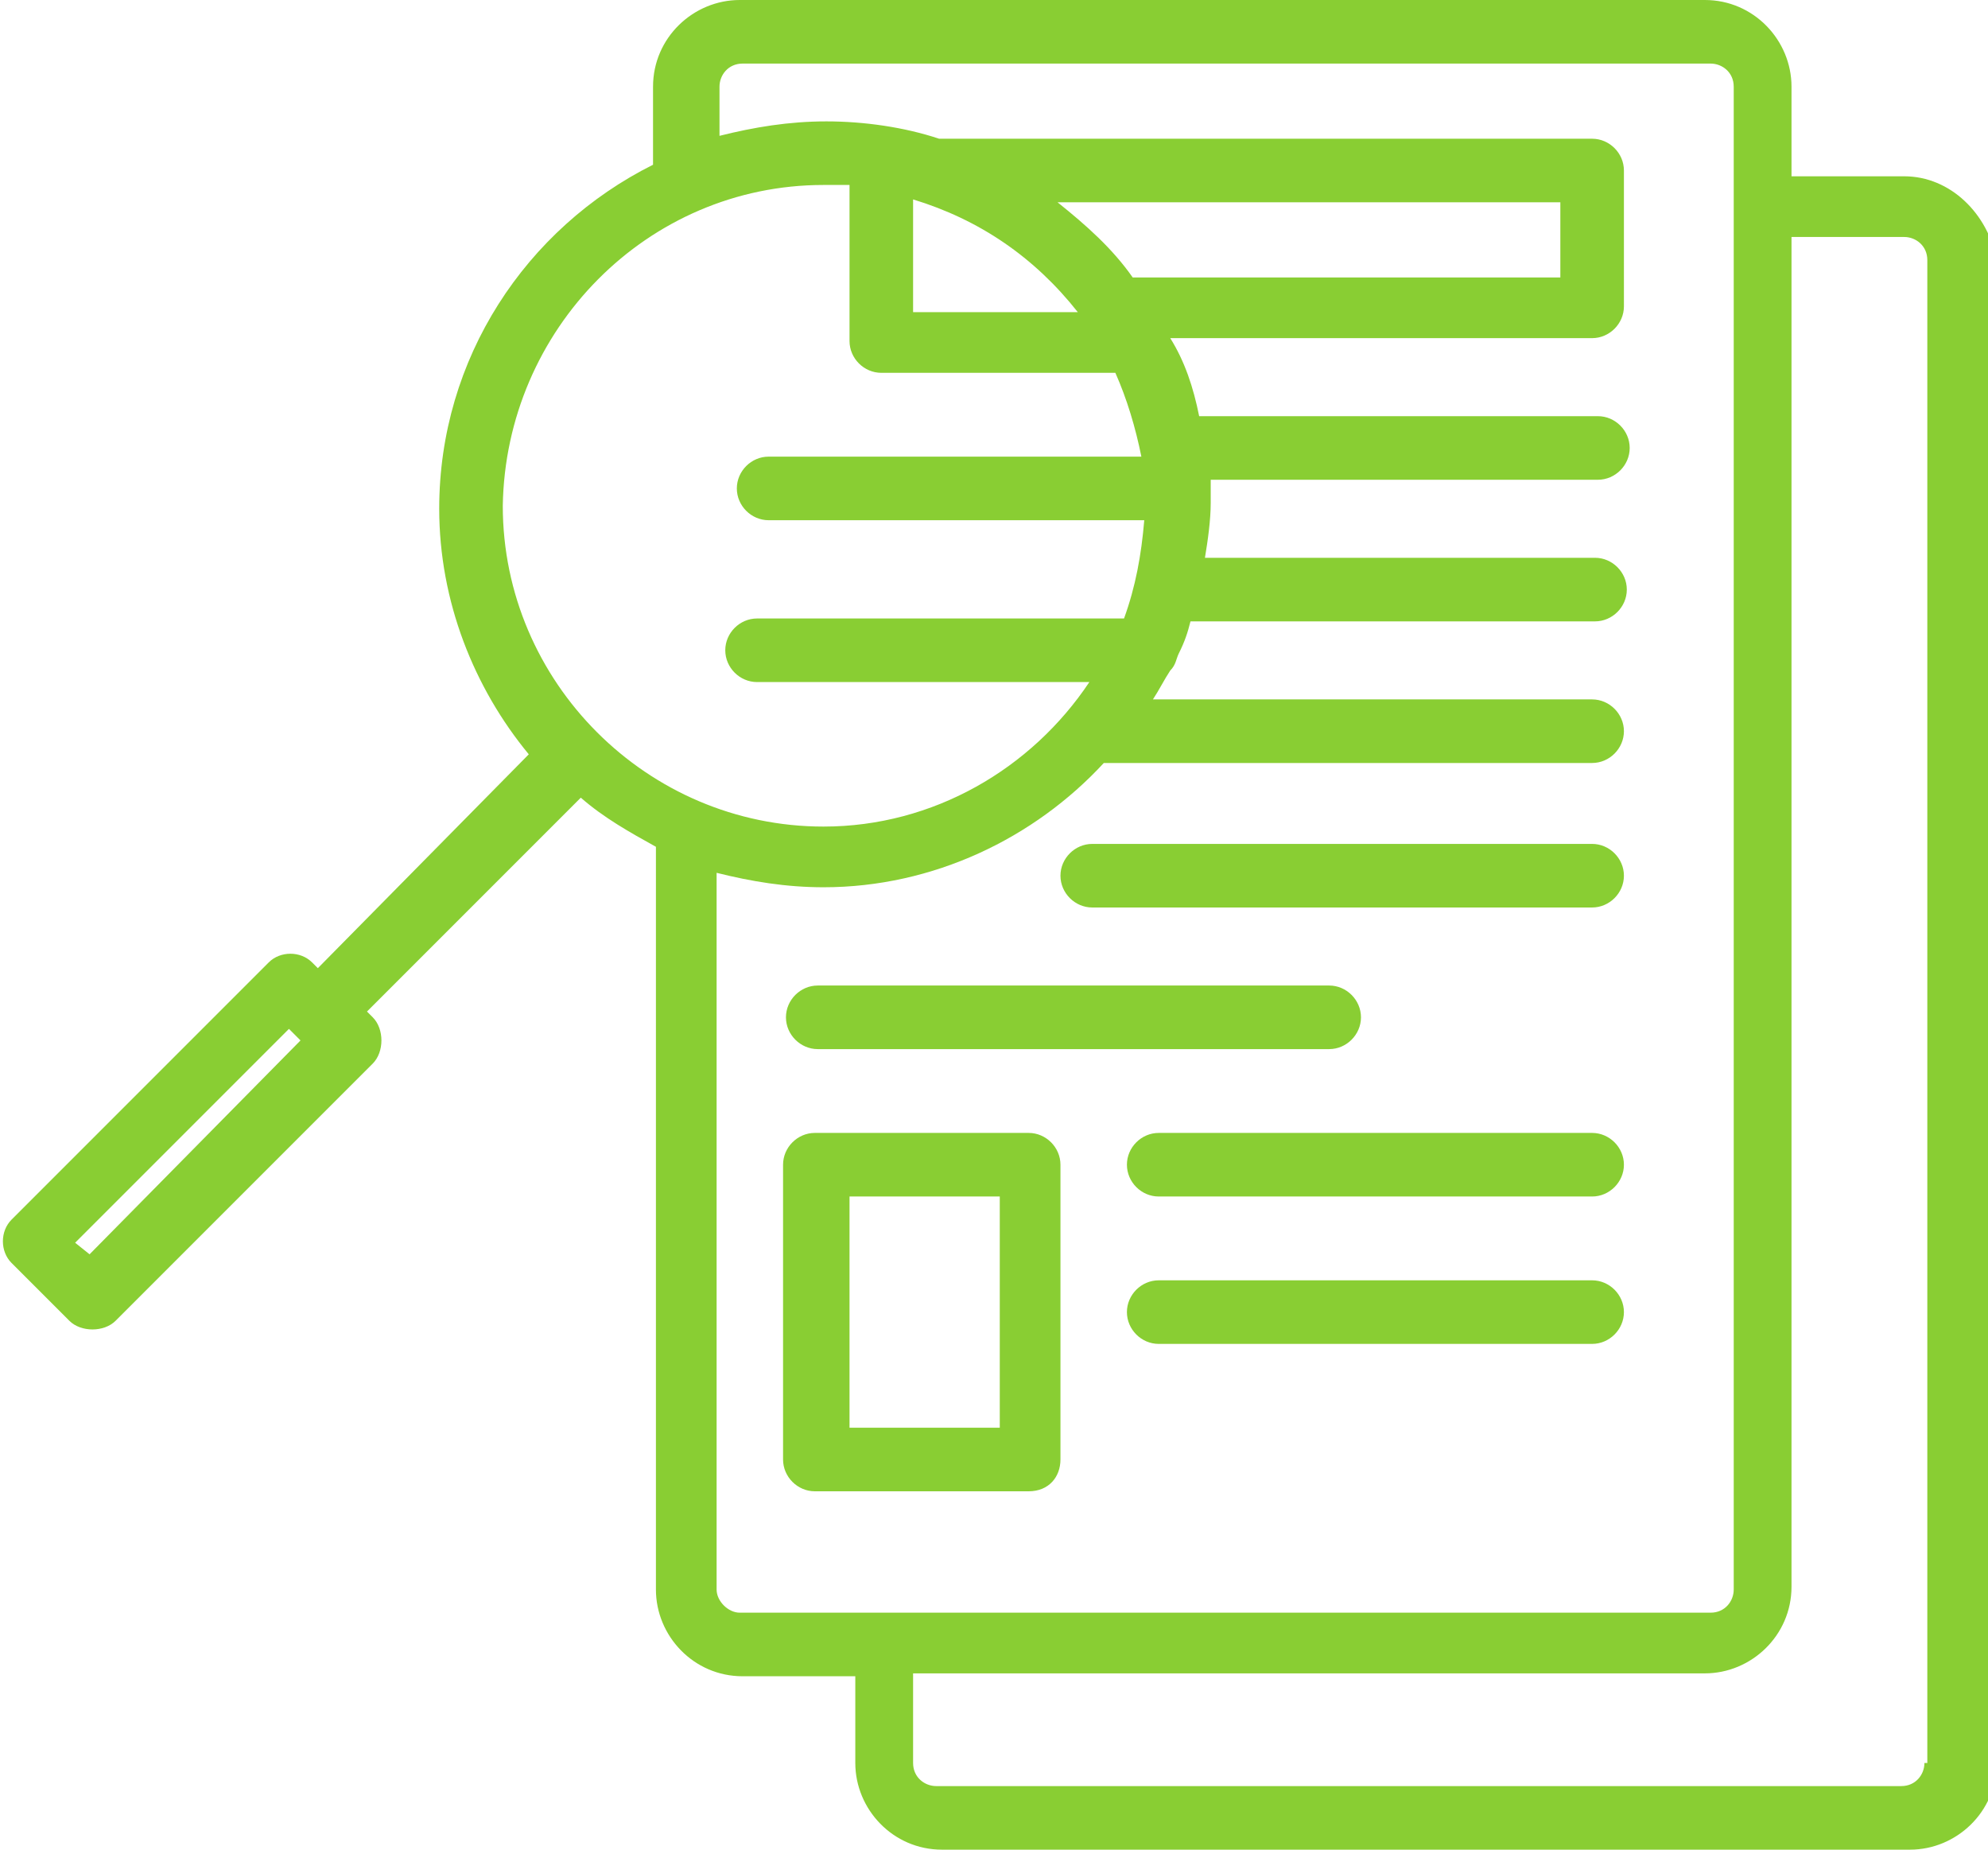 <svg xmlns="http://www.w3.org/2000/svg" xmlns:xlink="http://www.w3.org/1999/xlink" version="1.1" id="Layer_1" x="0px" y="0px" viewBox="0 0 68.8 64" style="enable-background:new 0 0 68.8 64;" xml:space="preserve" class="dc_svg aligncenter replaced-svg svg-replaced-4">
<g stroke="none" fill="#89ce33" stroke-width="1px">
	<path class="st0" d="M65.9,6.1H62V3c0-1.6-1.3-3-3-3H25.6c-1.6,0-3,1.3-3,3v2.7c-4.4,2.2-7.4,6.7-7.4,11.9c0,3.2,1.2,6.2,3.1,8.5   L11,33.5l-0.2-0.2c-0.4-0.4-1.1-0.4-1.5,0l-8.9,8.9c-0.4,0.4-0.4,1.1,0,1.5l2,2c0.2,0.2,0.5,0.3,0.8,0.3c0.3,0,0.6-0.1,0.8-0.3   l8.9-8.9c0.2-0.2,0.3-0.5,0.3-0.8c0-0.3-0.1-0.6-0.3-0.8l-0.2-0.2l7.4-7.4c0.8,0.7,1.7,1.2,2.6,1.7V55c0,1.6,1.3,3,3,3h3.9V61   c0,1.6,1.3,3,3,3h33.5c1.6,0,3-1.3,3-3V9C68.8,7.4,67.5,6.1,65.9,6.1z M3.1,43.4L2.6,43l7.4-7.4l0.4,0.4L3.1,43.4z M28.5,6.4   c0.3,0,0.6,0,0.9,0v5.4c0,0.6,0.5,1.1,1.1,1.1h8.1c0.4,0.9,0.7,1.9,0.9,2.9H26.6c-0.6,0-1.1,0.5-1.1,1.1c0,0.6,0.5,1.1,1.1,1.1h13   c-0.1,1.2-0.3,2.3-0.7,3.4H26.2c-0.6,0-1.1,0.5-1.1,1.1c0,0.6,0.5,1.1,1.1,1.1h11.5c-2,3-5.4,5-9.2,5c-6.1,0-11.1-5-11.1-11.1   C17.5,11.4,22.4,6.4,28.5,6.4z M31.6,6.9c2.3,0.7,4.2,2,5.7,3.9h-5.7V6.9z M36.6,7h17.4v2.6H39.2C38.5,8.6,37.6,7.8,36.6,7z    M24.8,55V30.2c1.2,0.3,2.4,0.5,3.7,0.5c3.8,0,7.3-1.7,9.7-4.3h16.9c0.6,0,1.1-0.5,1.1-1.1c0-0.6-0.5-1.1-1.1-1.1H39.9   c0.2-0.3,0.4-0.7,0.6-1c0.2-0.2,0.2-0.4,0.3-0.6c0.2-0.4,0.3-0.7,0.4-1.1h14c0.6,0,1.1-0.5,1.1-1.1c0-0.6-0.5-1.1-1.1-1.1H41.7   c0.1-0.6,0.2-1.3,0.2-1.9c0-0.3,0-0.5,0-0.8h13.4c0.6,0,1.1-0.5,1.1-1.1c0-0.6-0.5-1.1-1.1-1.1H41.5c-0.2-1-0.5-1.9-1-2.7h14.6   c0.6,0,1.1-0.5,1.1-1.1V5.9c0-0.6-0.5-1.1-1.1-1.1H32.5c0,0,0,0,0,0c-1.2-0.4-2.6-0.6-3.9-0.6c-1.3,0-2.5,0.2-3.7,0.5V3   c0-0.4,0.3-0.8,0.8-0.8h33.5c0.4,0,0.8,0.3,0.8,0.8v52c0,0.4-0.3,0.8-0.8,0.8H25.6C25.2,55.8,24.8,55.4,24.8,55z M66.6,61   c0,0.4-0.3,0.8-0.8,0.8H32.4c-0.4,0-0.8-0.3-0.8-0.8v-3.1h27.4c1.6,0,3-1.3,3-3V8.2h3.9c0.4,0,0.8,0.3,0.8,0.8V61z" stroke="none" fill="#89ce33" stroke-width="1px"></path>
	<path class="st0" d="M37.8,31.4h17.3c0.6,0,1.1-0.5,1.1-1.1s-0.5-1.1-1.1-1.1H37.8c-0.6,0-1.1,0.5-1.1,1.1S37.2,31.4,37.8,31.4z" stroke="none" fill="#89ce33" stroke-width="1px"></path>
	<path class="st0" d="M28.3,36.3H46c0.6,0,1.1-0.5,1.1-1.1s-0.5-1.1-1.1-1.1H28.3c-0.6,0-1.1,0.5-1.1,1.1S27.7,36.3,28.3,36.3z" stroke="none" fill="#89ce33" stroke-width="1px"></path>
	<path class="st0" d="M55.1,39.2h-15c-0.6,0-1.1,0.5-1.1,1.1c0,0.6,0.5,1.1,1.1,1.1h15c0.6,0,1.1-0.5,1.1-1.1   C56.2,39.7,55.7,39.2,55.1,39.2z" stroke="none" fill="#89ce33" stroke-width="1px"></path>
	<path class="st0" d="M55.1,44.3h-15c-0.6,0-1.1,0.5-1.1,1.1s0.5,1.1,1.1,1.1h15c0.6,0,1.1-0.5,1.1-1.1S55.7,44.3,55.1,44.3z" stroke="none" fill="#89ce33" stroke-width="1px"></path>
	<path class="st0" d="M36.7,50.5V40.3c0-0.6-0.5-1.1-1.1-1.1h-7.4c-0.6,0-1.1,0.5-1.1,1.1v10.2c0,0.6,0.5,1.1,1.1,1.1h7.4   C36.3,51.6,36.7,51.1,36.7,50.5z M34.6,49.4h-5.2v-8h5.2V49.4z" stroke="none" fill="#89ce33" stroke-width="1px"></path>
</g>
</svg>
